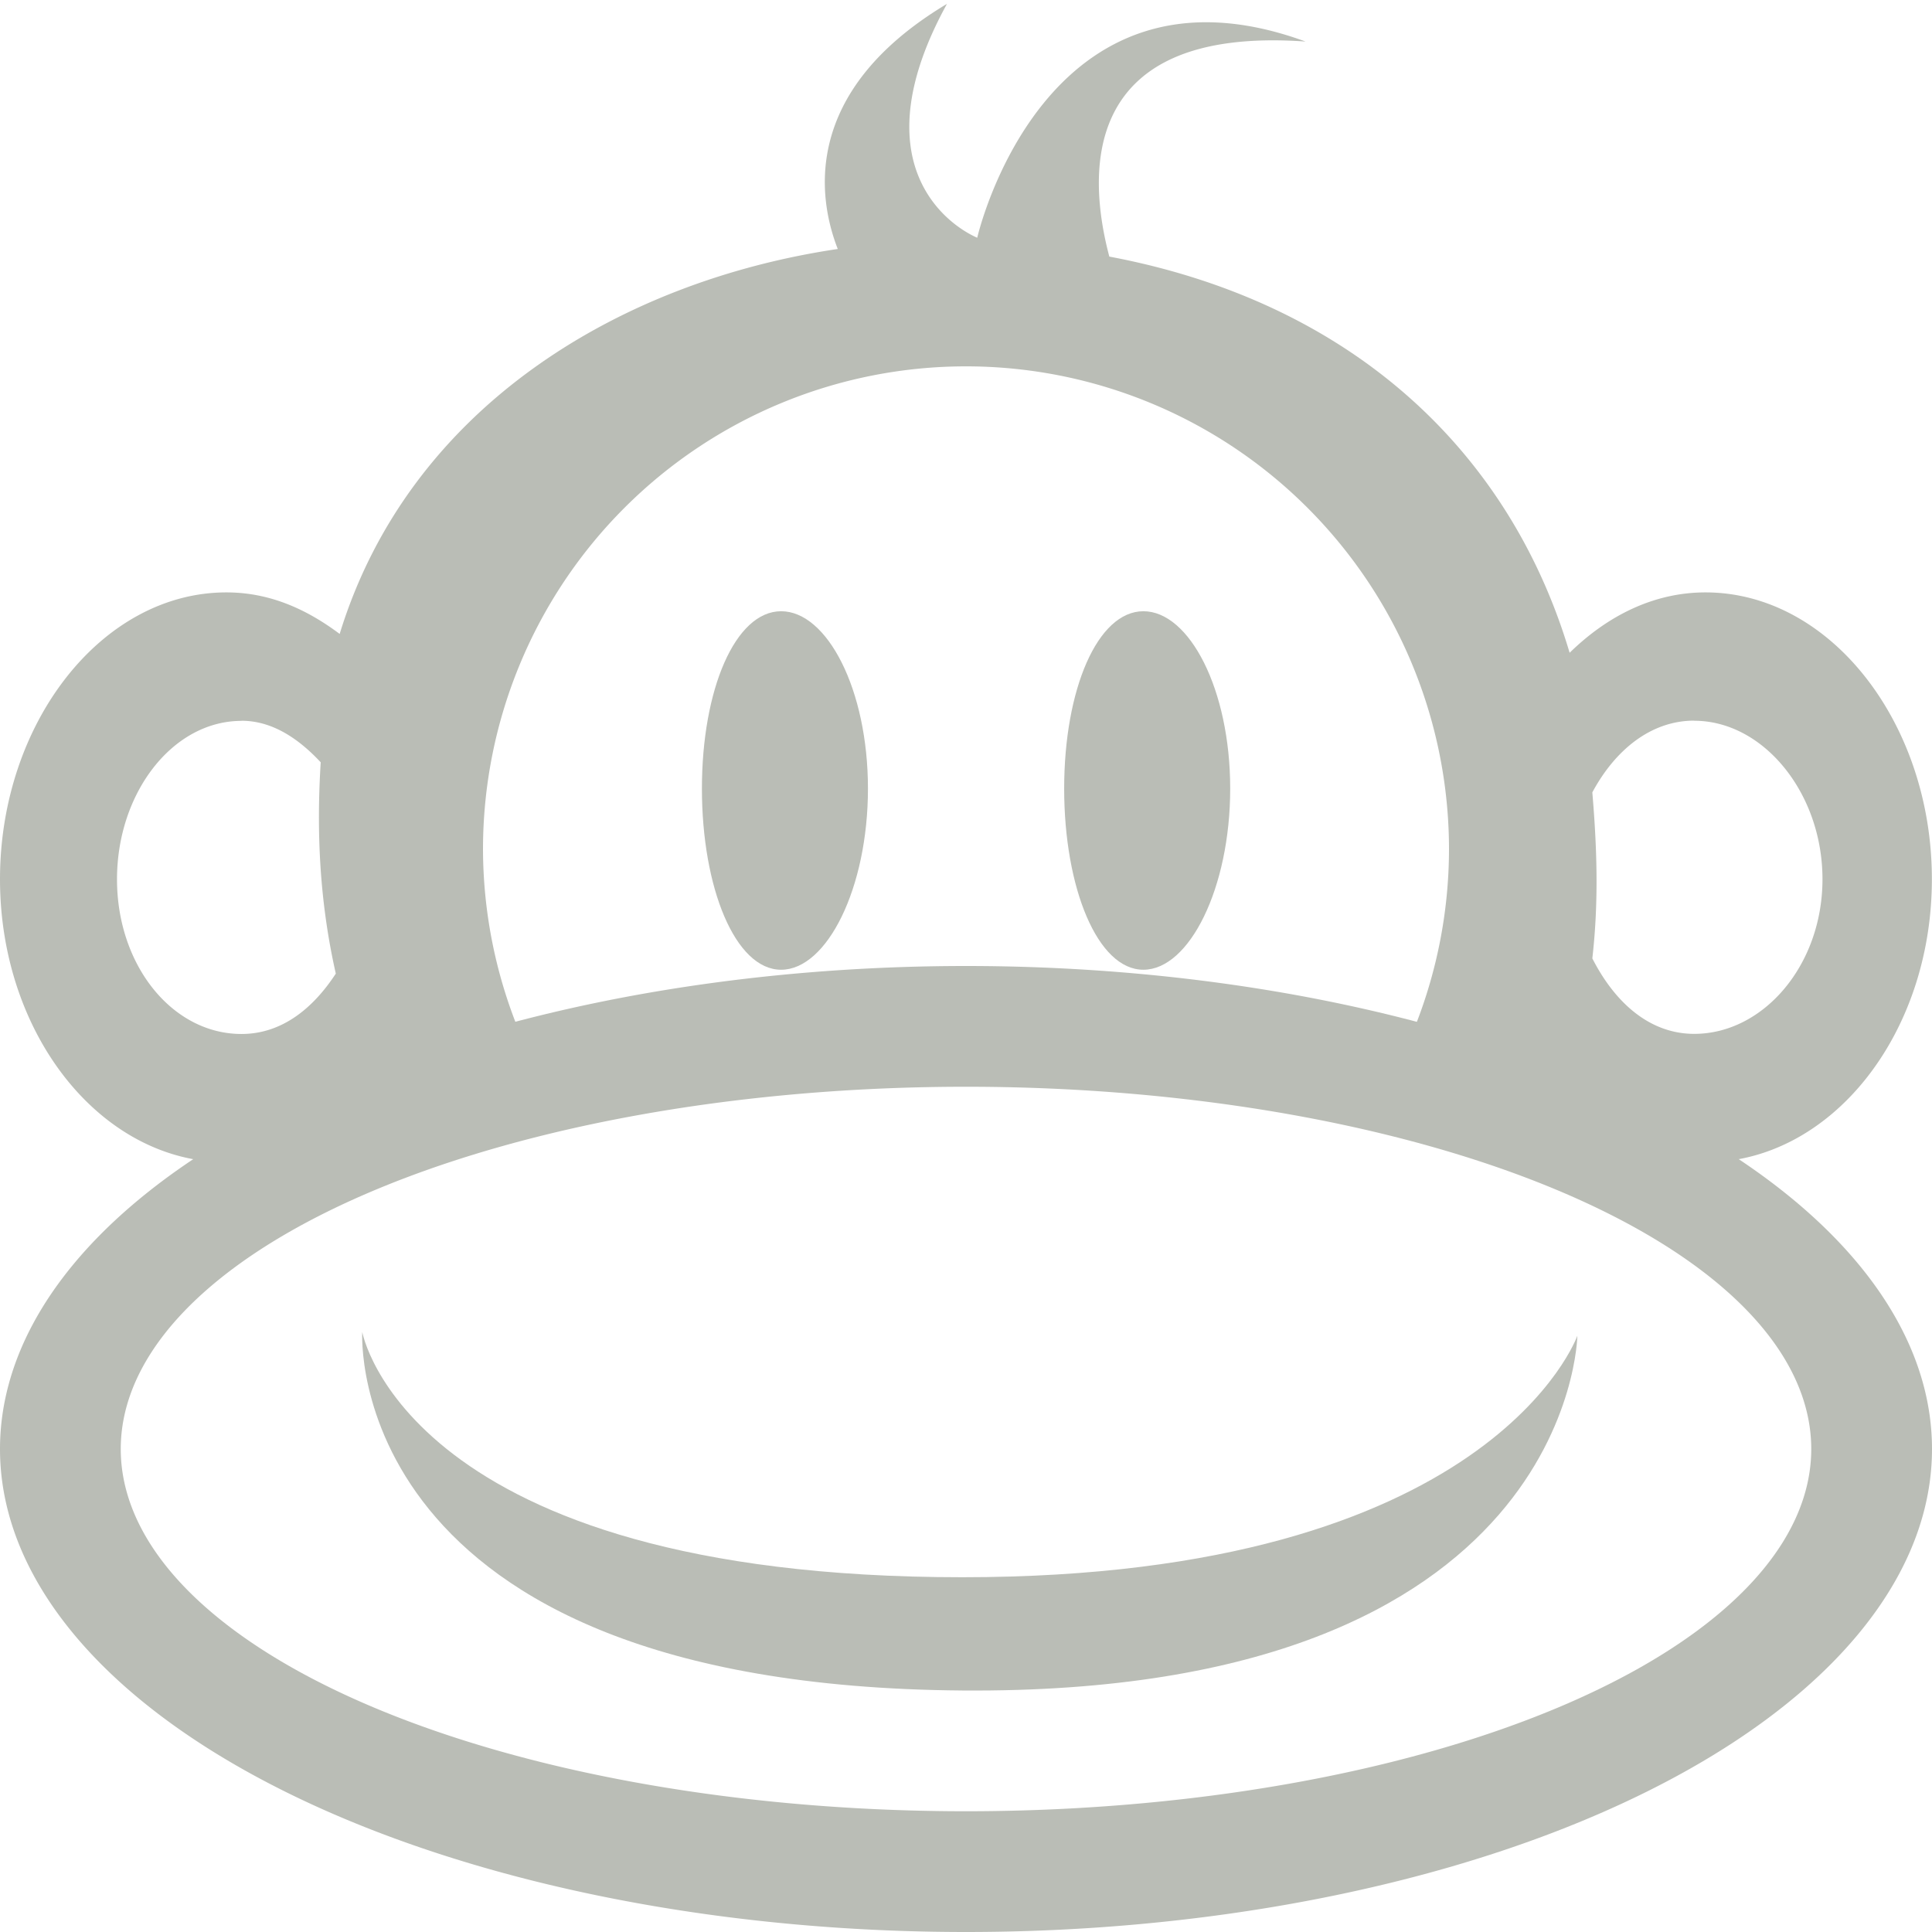 <svg height="16" width="16" xmlns="http://www.w3.org/2000/svg"><g fill="#babdb6" transform="translate(-641 -659)"><path d="m647.469 664.062c.38 0 .719.646.719 1.469s-.339 1.5-.719 1.5-.656-.678-.656-1.5.276-1.469.656-1.469zm3 0c.38 0 .719.646.719 1.469s-.339 1.5-.719 1.5-.656-.678-.656-1.5.276-1.469.656-1.469z"/><path d="m644 670.031s.367 2.031 4.969 2.031c4.387 0 5.094-2 5.094-2s-.04 2.977-5.094 2.938c-5.148-.04-4.969-2.969-4.969-2.969z"/><g fill="#babdb6" transform="translate(641 659)"><path d="m7.844.031c-1.227.734-1.062 1.632-.906 2.031-1.807.268-3.549 1.311-4.125 3.188-.283-.212-.588-.344-.938-.344-1.034 0-1.875 1.083-1.875 2.375s.841 2.344 1.875 2.344c.467 0 .886-.212 1.219-.562.379-.178.796-.329 1.23-.463a4 4 0 0 1 -.324-1.566 4 4 0 0 1 4-4 4 4 0 0 1 4 4 4 4 0 0 1 -.307 1.531c.449.146.881.317 1.275.529.32.322.711.531 1.156.531 1.034 0 1.875-1.051 1.875-2.344s-.841-2.375-1.875-2.375c-.428 0-.811.193-1.125.5-.507-1.702-1.84-2.91-3.812-3.281-.17-.639-.284-1.916 1.625-1.781-2.169-.793-2.719 1.625-2.719 1.625-.266-.117-.965-.638-.25-1.938zm-5.844 5.938c.256 0 .474.149.656.344-.033.529-.018 1.118.125 1.75-.192.294-.452.5-.781.5-.572 0-1.031-.567-1.031-1.281s.459-1.312 1.031-1.312zm12.031 0c.572 0 1.062.598 1.062 1.312s-.491 1.281-1.062 1.281c-.372 0-.659-.262-.844-.625.055-.48.037-.935 0-1.375.188-.35.484-.594.844-.594z"/><path d="m8 8a8 4 0 0 0 -8 4 8 4 0 0 0 8 4 8 4 0 0 0 8-4 8 4 0 0 0 -8-4zm0 1a7 3 0 0 1 7 3 7 3 0 0 1 -7 3 7 3 0 0 1 -7-3 7 3 0 0 1 7-3z"/></g></g></svg>